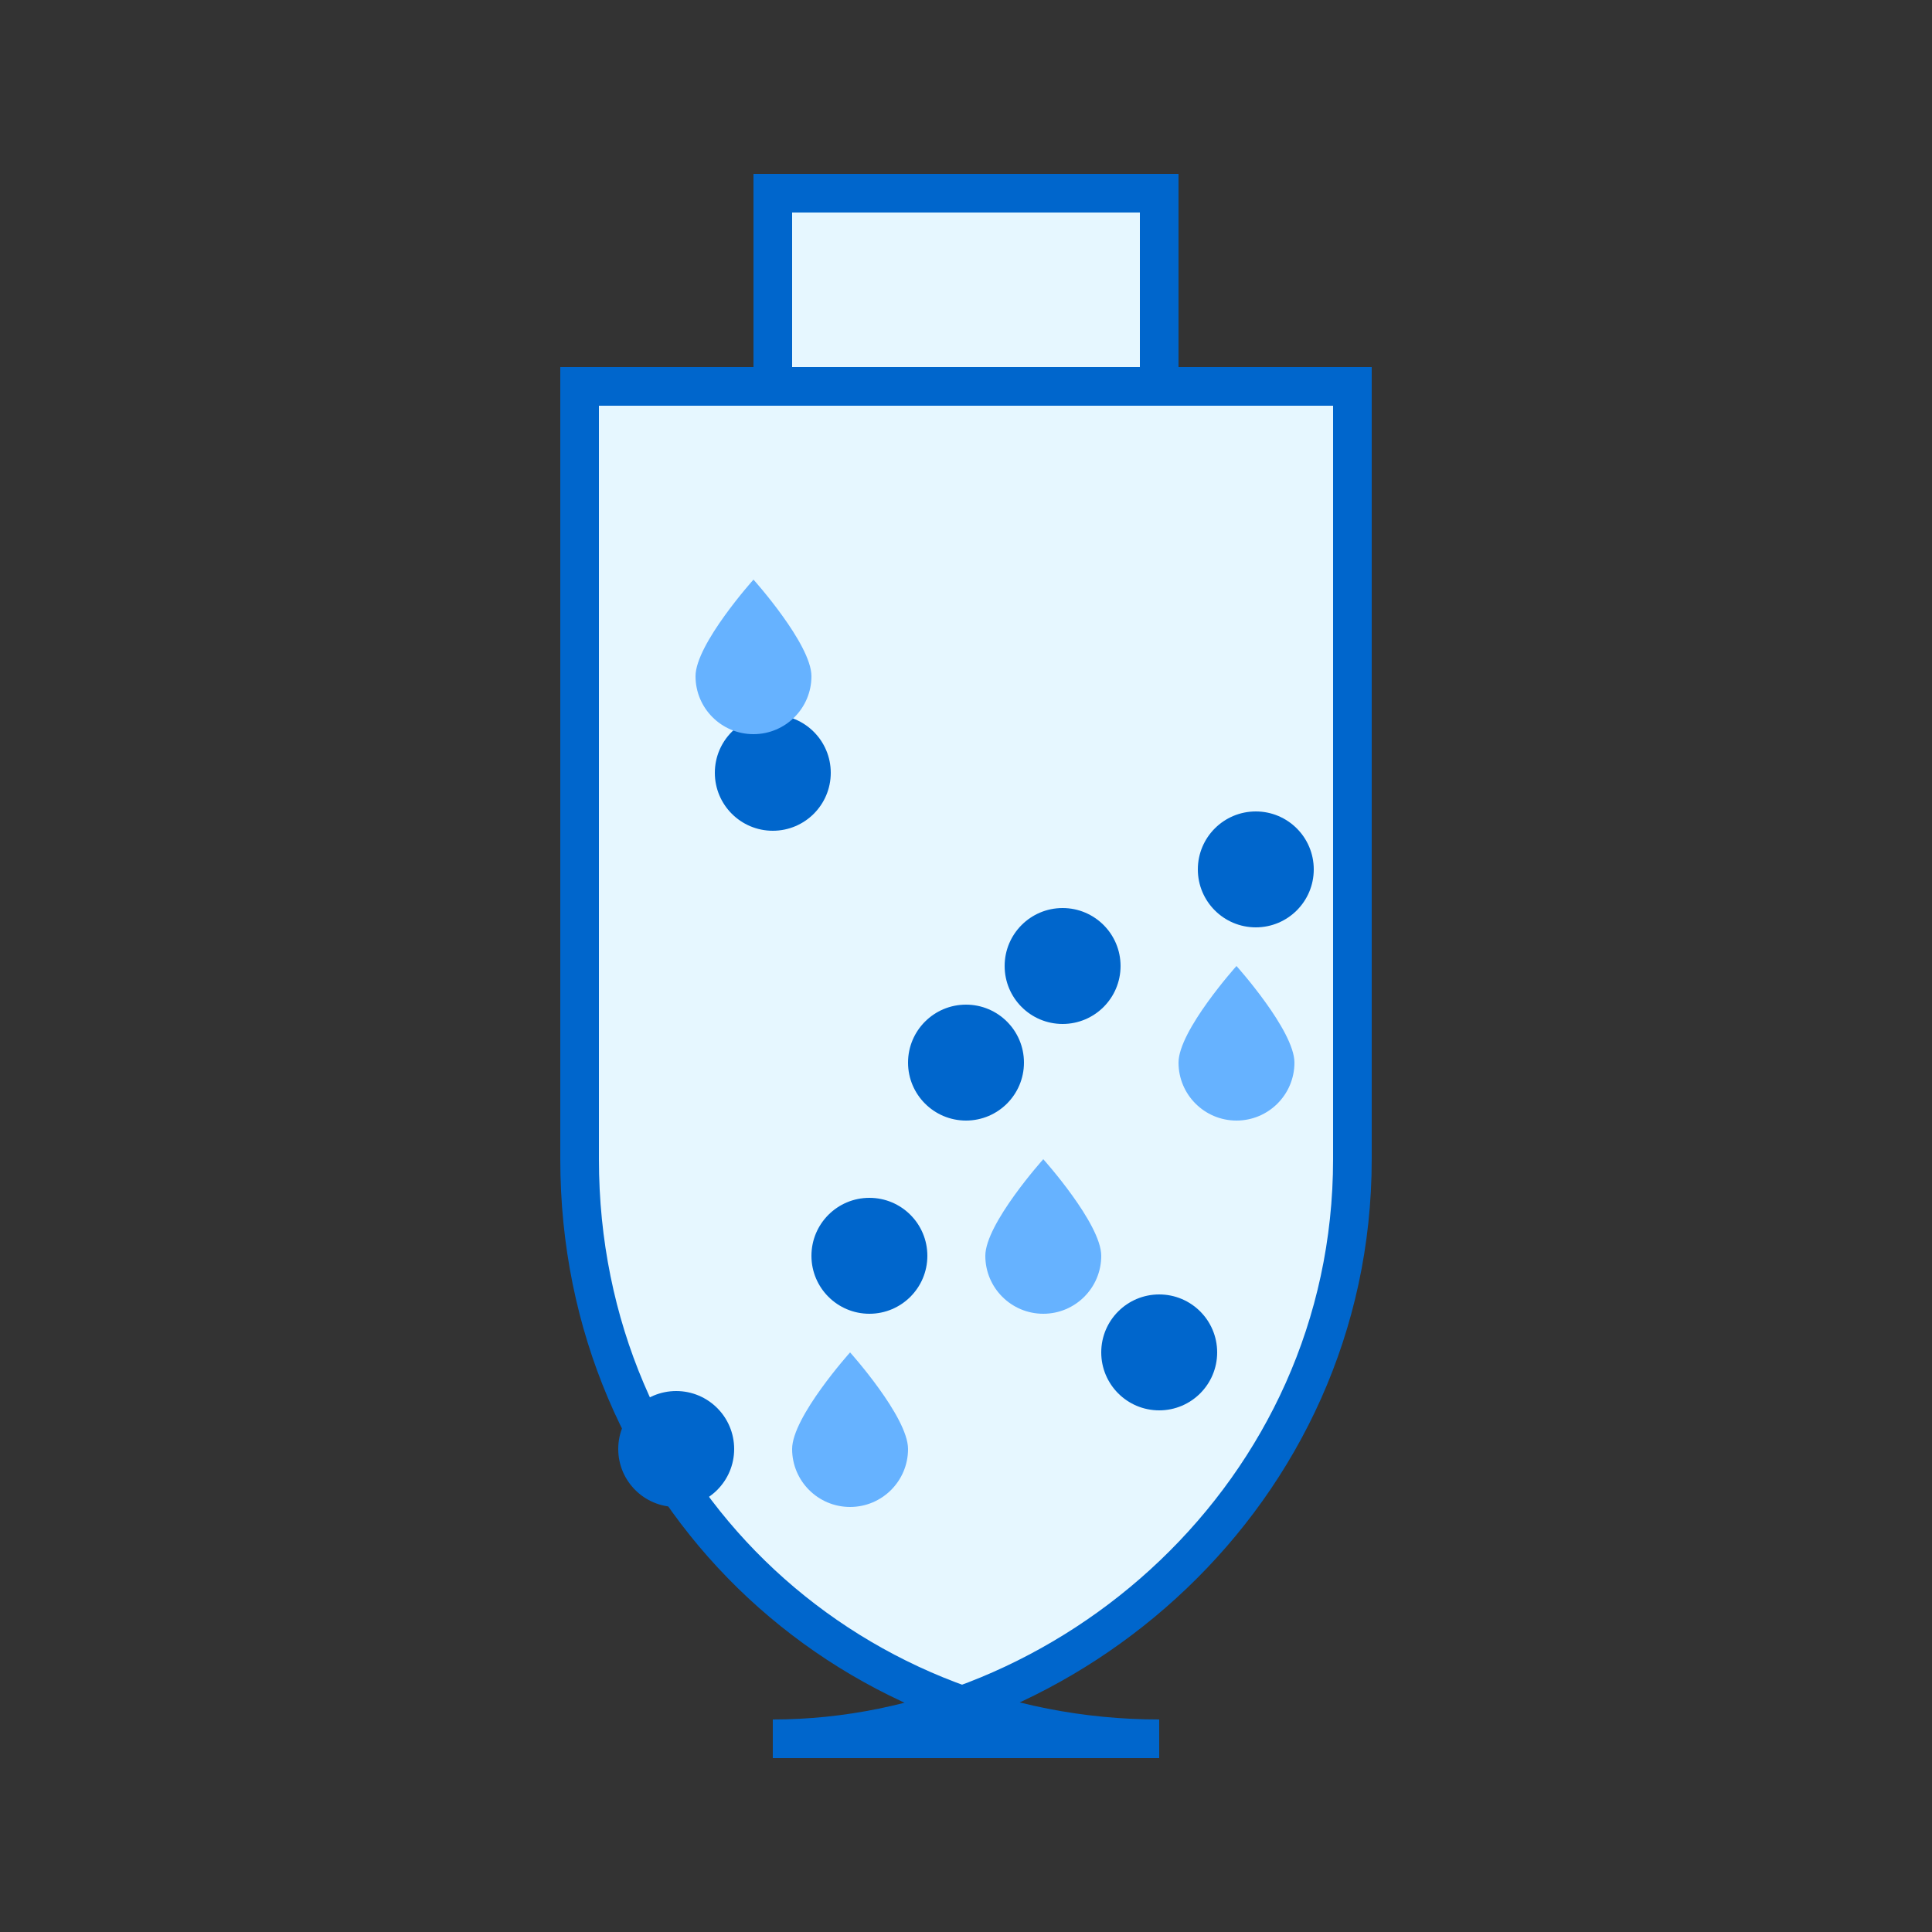 <svg xmlns="http://www.w3.org/2000/svg" width="100" height="100" viewBox="0 0 100 100" fill="none">
  <rect x="0" y="0" width="100" height="100" fill="#333333" stroke="none"/>
  <!-- Flask container -->
  <path d="M30 20H70V60C70 77.3 55.3 90 40 90H60C43.7 90 30 77.3 30 60V20Z" fill="#E6F7FF" stroke="#0066CC" stroke-width="2"/>
  
  <!-- Flask neck -->
  <rect x="40" y="10" width="20" height="10" fill="#E6F7FF" stroke="#0066CC" stroke-width="2"/>
  
  <!-- Dissolved particles -->
  <circle cx="40" cy="40" r="3" fill="#0066CC"/>
  <circle cx="55" cy="50" r="3" fill="#0066CC"/>
  <circle cx="45" cy="65" r="3" fill="#0066CC"/>
  <circle cx="60" cy="70" r="3" fill="#0066CC"/>
  <circle cx="50" cy="55" r="3" fill="#0066CC"/>
  <circle cx="65" cy="45" r="3" fill="#0066CC"/>
  <circle cx="35" cy="75" r="3" fill="#0066CC"/>
  
  <!-- Water molecules -->
  <path d="M42 35C42 36.657 40.657 38 39 38C37.343 38 36 36.657 36 35C36 33.343 39 30 39 30C39 30 42 33.343 42 35Z" fill="#66B2FF"/>
  <path d="M67 55C67 56.657 65.657 58 64 58C62.343 58 61 56.657 61 55C61 53.343 64 50 64 50C64 50 67 53.343 67 55Z" fill="#66B2FF"/>
  <path d="M57 65C57 66.657 55.657 68 54 68C52.343 68 51 66.657 51 65C51 63.343 54 60 54 60C54 60 57 63.343 57 65Z" fill="#66B2FF"/>
  <path d="M47 75C47 76.657 45.657 78 44 78C42.343 78 41 76.657 41 75C41 73.343 44 70 44 70C44 70 47 73.343 47 75Z" fill="#66B2FF"/>
</svg> 